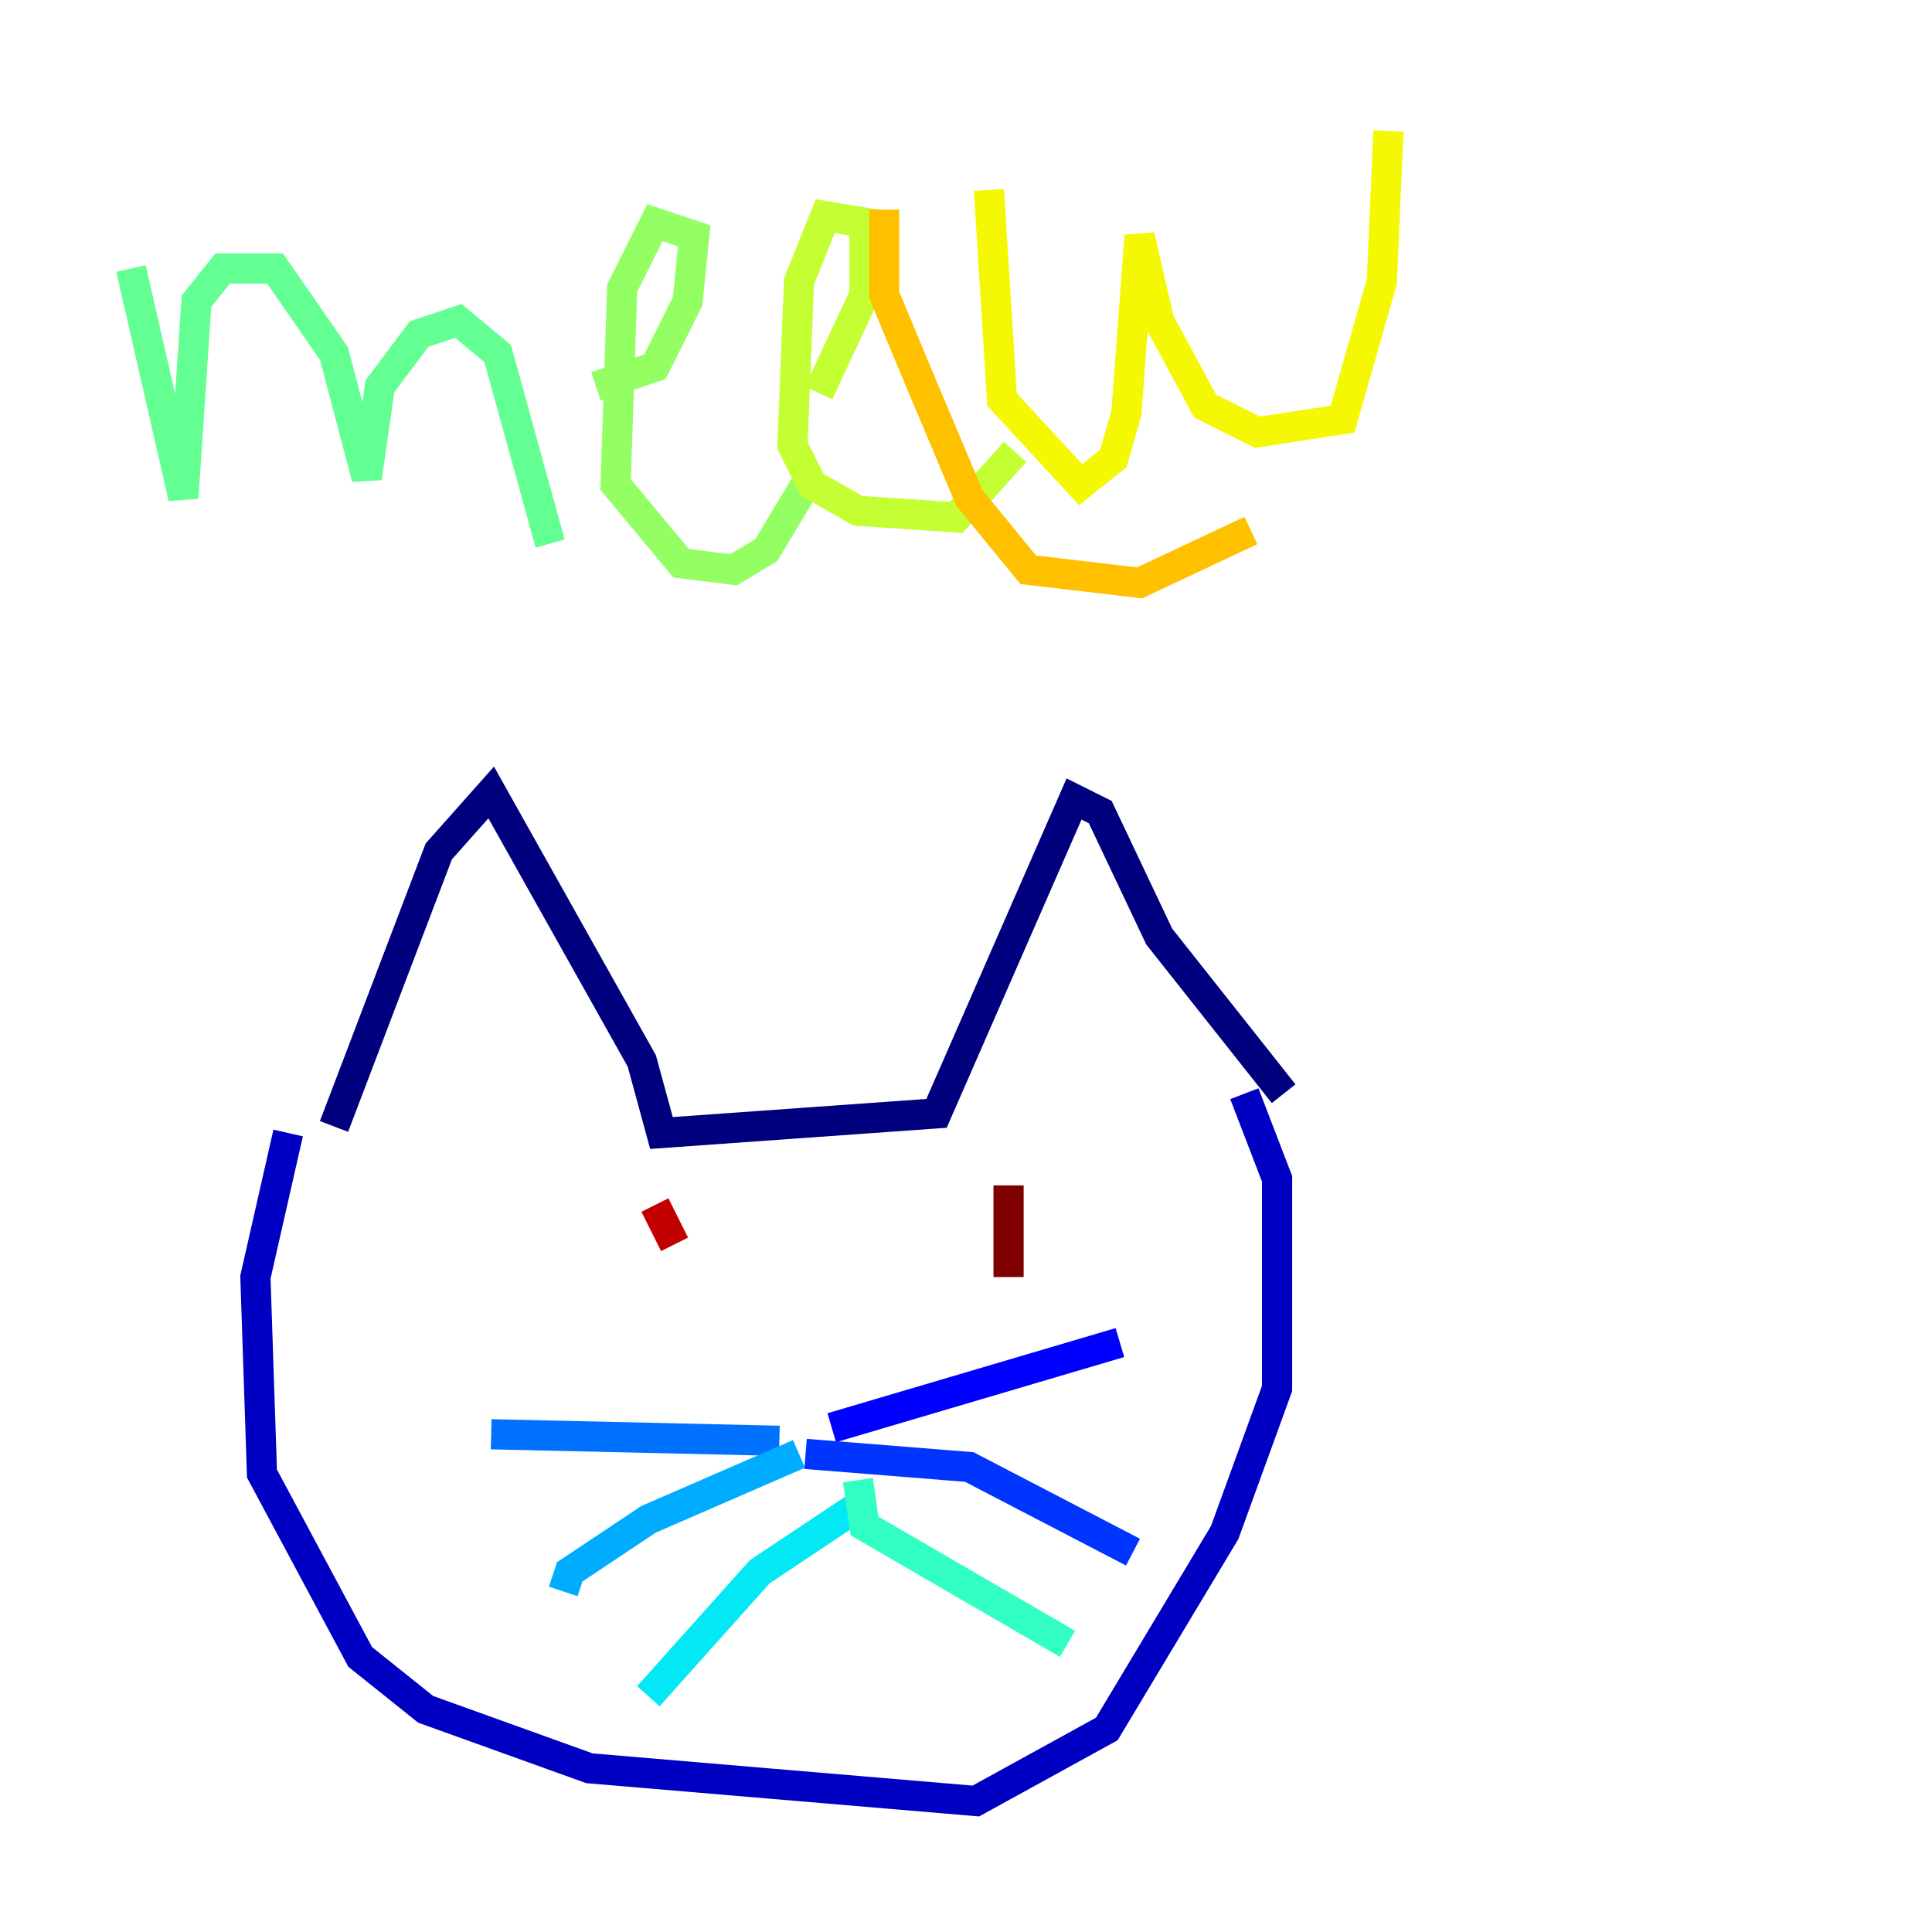 <?xml version="1.0" encoding="utf-8" ?>
<svg baseProfile="tiny" height="128" version="1.2" viewBox="0,0,128,128" width="128" xmlns="http://www.w3.org/2000/svg" xmlns:ev="http://www.w3.org/2001/xml-events" xmlns:xlink="http://www.w3.org/1999/xlink"><defs /><polyline fill="none" points="22.129,74.63 29.071,56.407 32.542,52.502 42.522,70.291 43.824,75.064 62.047,73.763 71.159,52.936 72.895,53.803 76.8,62.047 85.044,72.461" stroke="#00007f" stroke-width="2" /><polyline fill="none" points="19.091,75.064 16.922,84.61 17.356,97.627 23.864,109.776 28.203,113.248 39.051,117.153 64.651,119.322 73.329,114.549 81.139,101.532 84.61,91.986 84.61,78.102 82.441,72.461" stroke="#0000c3" stroke-width="2" /><polyline fill="none" points="55.105,94.59 74.197,88.949" stroke="#0000ff" stroke-width="2" /><polyline fill="none" points="53.37,96.325 64.217,97.193 75.064,102.834" stroke="#0034ff" stroke-width="2" /><polyline fill="none" points="51.634,95.458 32.542,95.024" stroke="#0070ff" stroke-width="2" /><polyline fill="none" points="52.936,96.325 42.956,100.664 37.749,104.136 37.315,105.437" stroke="#00acff" stroke-width="2" /><polyline fill="none" points="56.841,99.797 50.332,104.136 42.956,112.38" stroke="#02e8f4" stroke-width="2" /><polyline fill="none" points="56.841,98.061 57.275,101.098 70.725,108.909" stroke="#32ffc3" stroke-width="2" /><polyline fill="none" points="8.678,17.79 12.149,32.976 13.017,19.959 14.752,17.79 18.224,17.79 22.129,23.43 24.298,31.675 25.166,25.6 27.77,22.129 30.373,21.261 32.976,23.43 36.447,36.014" stroke="#63ff93" stroke-width="2" /><polyline fill="none" points="39.485,25.6 43.39,24.298 45.559,19.959 45.993,15.62 43.39,14.752 41.22,19.091 40.786,32.108 45.125,37.315 48.597,37.749 50.766,36.447 53.37,32.108" stroke="#93ff63" stroke-width="2" /><polyline fill="none" points="54.237,26.034 57.275,19.525 57.275,14.752 54.671,14.319 52.936,18.658 52.502,29.505 53.803,32.108 56.841,33.844 63.349,34.278 67.254,29.939" stroke="#c3ff32" stroke-width="2" /><polyline fill="none" points="65.519,12.583 66.386,26.468 71.593,32.108 73.763,30.373 74.63,27.336 75.498,15.62 76.8,21.261 79.837,26.902 83.308,28.637 88.949,27.77 91.552,18.658 91.986,8.678" stroke="#f4f802" stroke-width="2" /><polyline fill="none" points="58.576,13.885 58.576,19.525 60.746,24.732 64.217,32.976 68.122,37.749 75.498,38.617 82.875,35.146" stroke="#ffc000" stroke-width="2" /><polyline fill="none" points="72.461,79.837 72.461,79.837" stroke="#ff8900" stroke-width="2" /><polyline fill="none" points="45.993,82.441 45.993,82.441" stroke="#ff5100" stroke-width="2" /><polyline fill="none" points="68.99,81.573 68.99,81.573" stroke="#ff1a00" stroke-width="2" /><polyline fill="none" points="43.39,79.837 44.691,82.441" stroke="#c30000" stroke-width="2" /><polyline fill="none" points="66.82,78.536 66.82,84.61" stroke="#7f0000" stroke-width="2" /></svg>